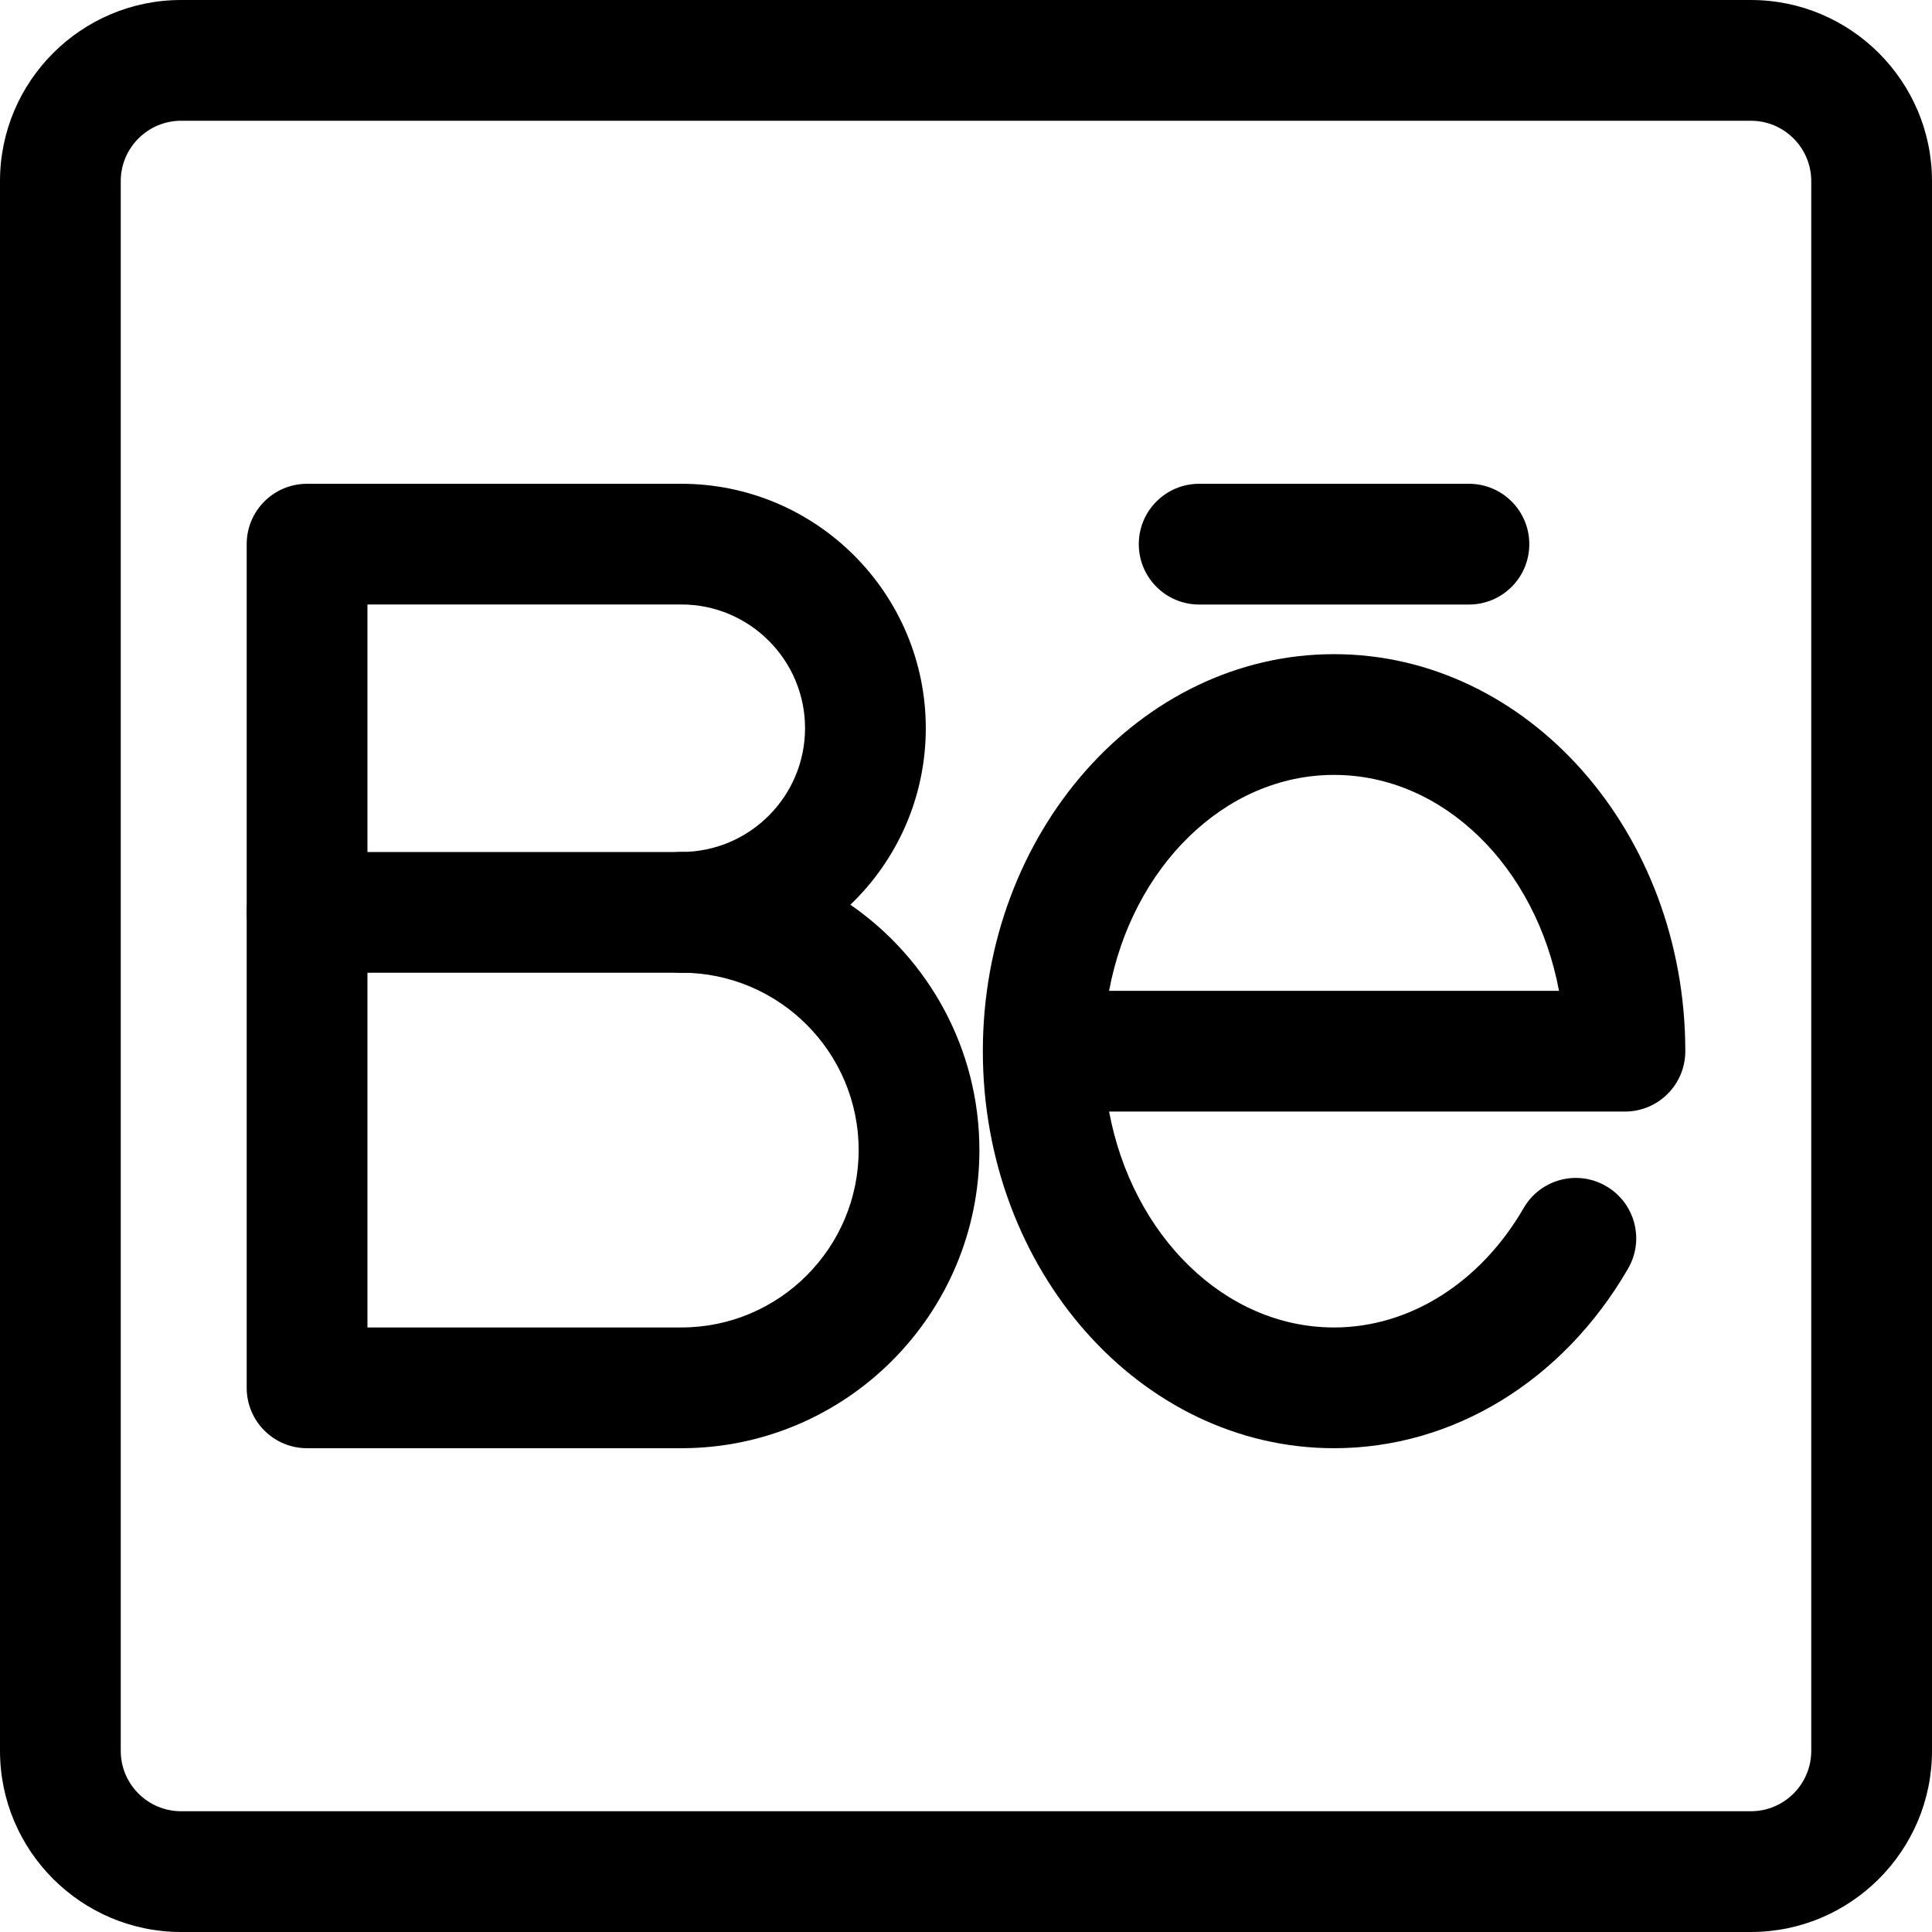 <svg xmlns="http://www.w3.org/2000/svg" viewBox="0 0 32 32"><!--! Font Icona - https://fonticona.com | License - https://fonticona.com/license | Copyright 2022 FontIcona.com --><path d="M22.096,23.987c-3.208,0-5.817-2.95-5.817-6.576s2.61-6.576,5.817-6.576c3.208,0,5.818,2.95,5.818,6.576c0,0.553-0.448,1-1,1H18.37c0.382,2.044,1.907,3.576,3.726,3.576c1.249,0,2.423-0.739,3.14-1.977c0.276-0.478,0.887-0.643,1.366-0.364c0.478,0.276,0.641,0.889,0.364,1.366C25.887,22.875,24.066,23.987,22.096,23.987z M18.37,16.411h7.452c-0.382-2.044-1.907-3.576-3.726-3.576C20.277,12.835,18.752,14.367,18.37,16.411z"/><path d="M24.33,10.013h-4.468c-0.552,0-1-0.447-1-1s0.448-1,1-1h4.468c0.552,0,1,0.447,1,1S24.882,10.013,24.33,10.013z"/><path d="M11.285,23.987H5.086c-0.552,0-1-0.447-1-1V9.013c0-0.553,0.448-1,1-1h6.199c2.233,0,4.049,1.816,4.049,4.049c0,1.147-0.479,2.186-1.249,2.923c1.29,0.892,2.137,2.381,2.137,4.064C16.222,21.772,14.007,23.987,11.285,23.987z M6.086,21.987h5.199c1.62,0,2.937-1.317,2.937-2.938s-1.317-2.938-2.937-2.938c-0.552,0-1-0.447-1-1s0.448-1,1-1c1.13,0,2.049-0.92,2.049-2.05s-0.919-2.049-2.049-2.049H6.086V21.987z"/><path d="M11.285,16.112H5.086c-0.552,0-1-0.447-1-1s0.448-1,1-1h6.199c0.552,0,1,0.447,1,1S11.837,16.112,11.285,16.112z"/><path d="M29,32H3c-1.654,0-3-1.346-3-3V3c0-1.654,1.346-3,3-3h26c1.654,0,3,1.346,3,3v26C32,30.654,30.654,32,29,32z M3,2C2.449,2,2,2.448,2,3v26c0,0.552,0.449,1,1,1h26c0.551,0,1-0.448,1-1V3c0-0.552-0.449-1-1-1H3z"/></svg>